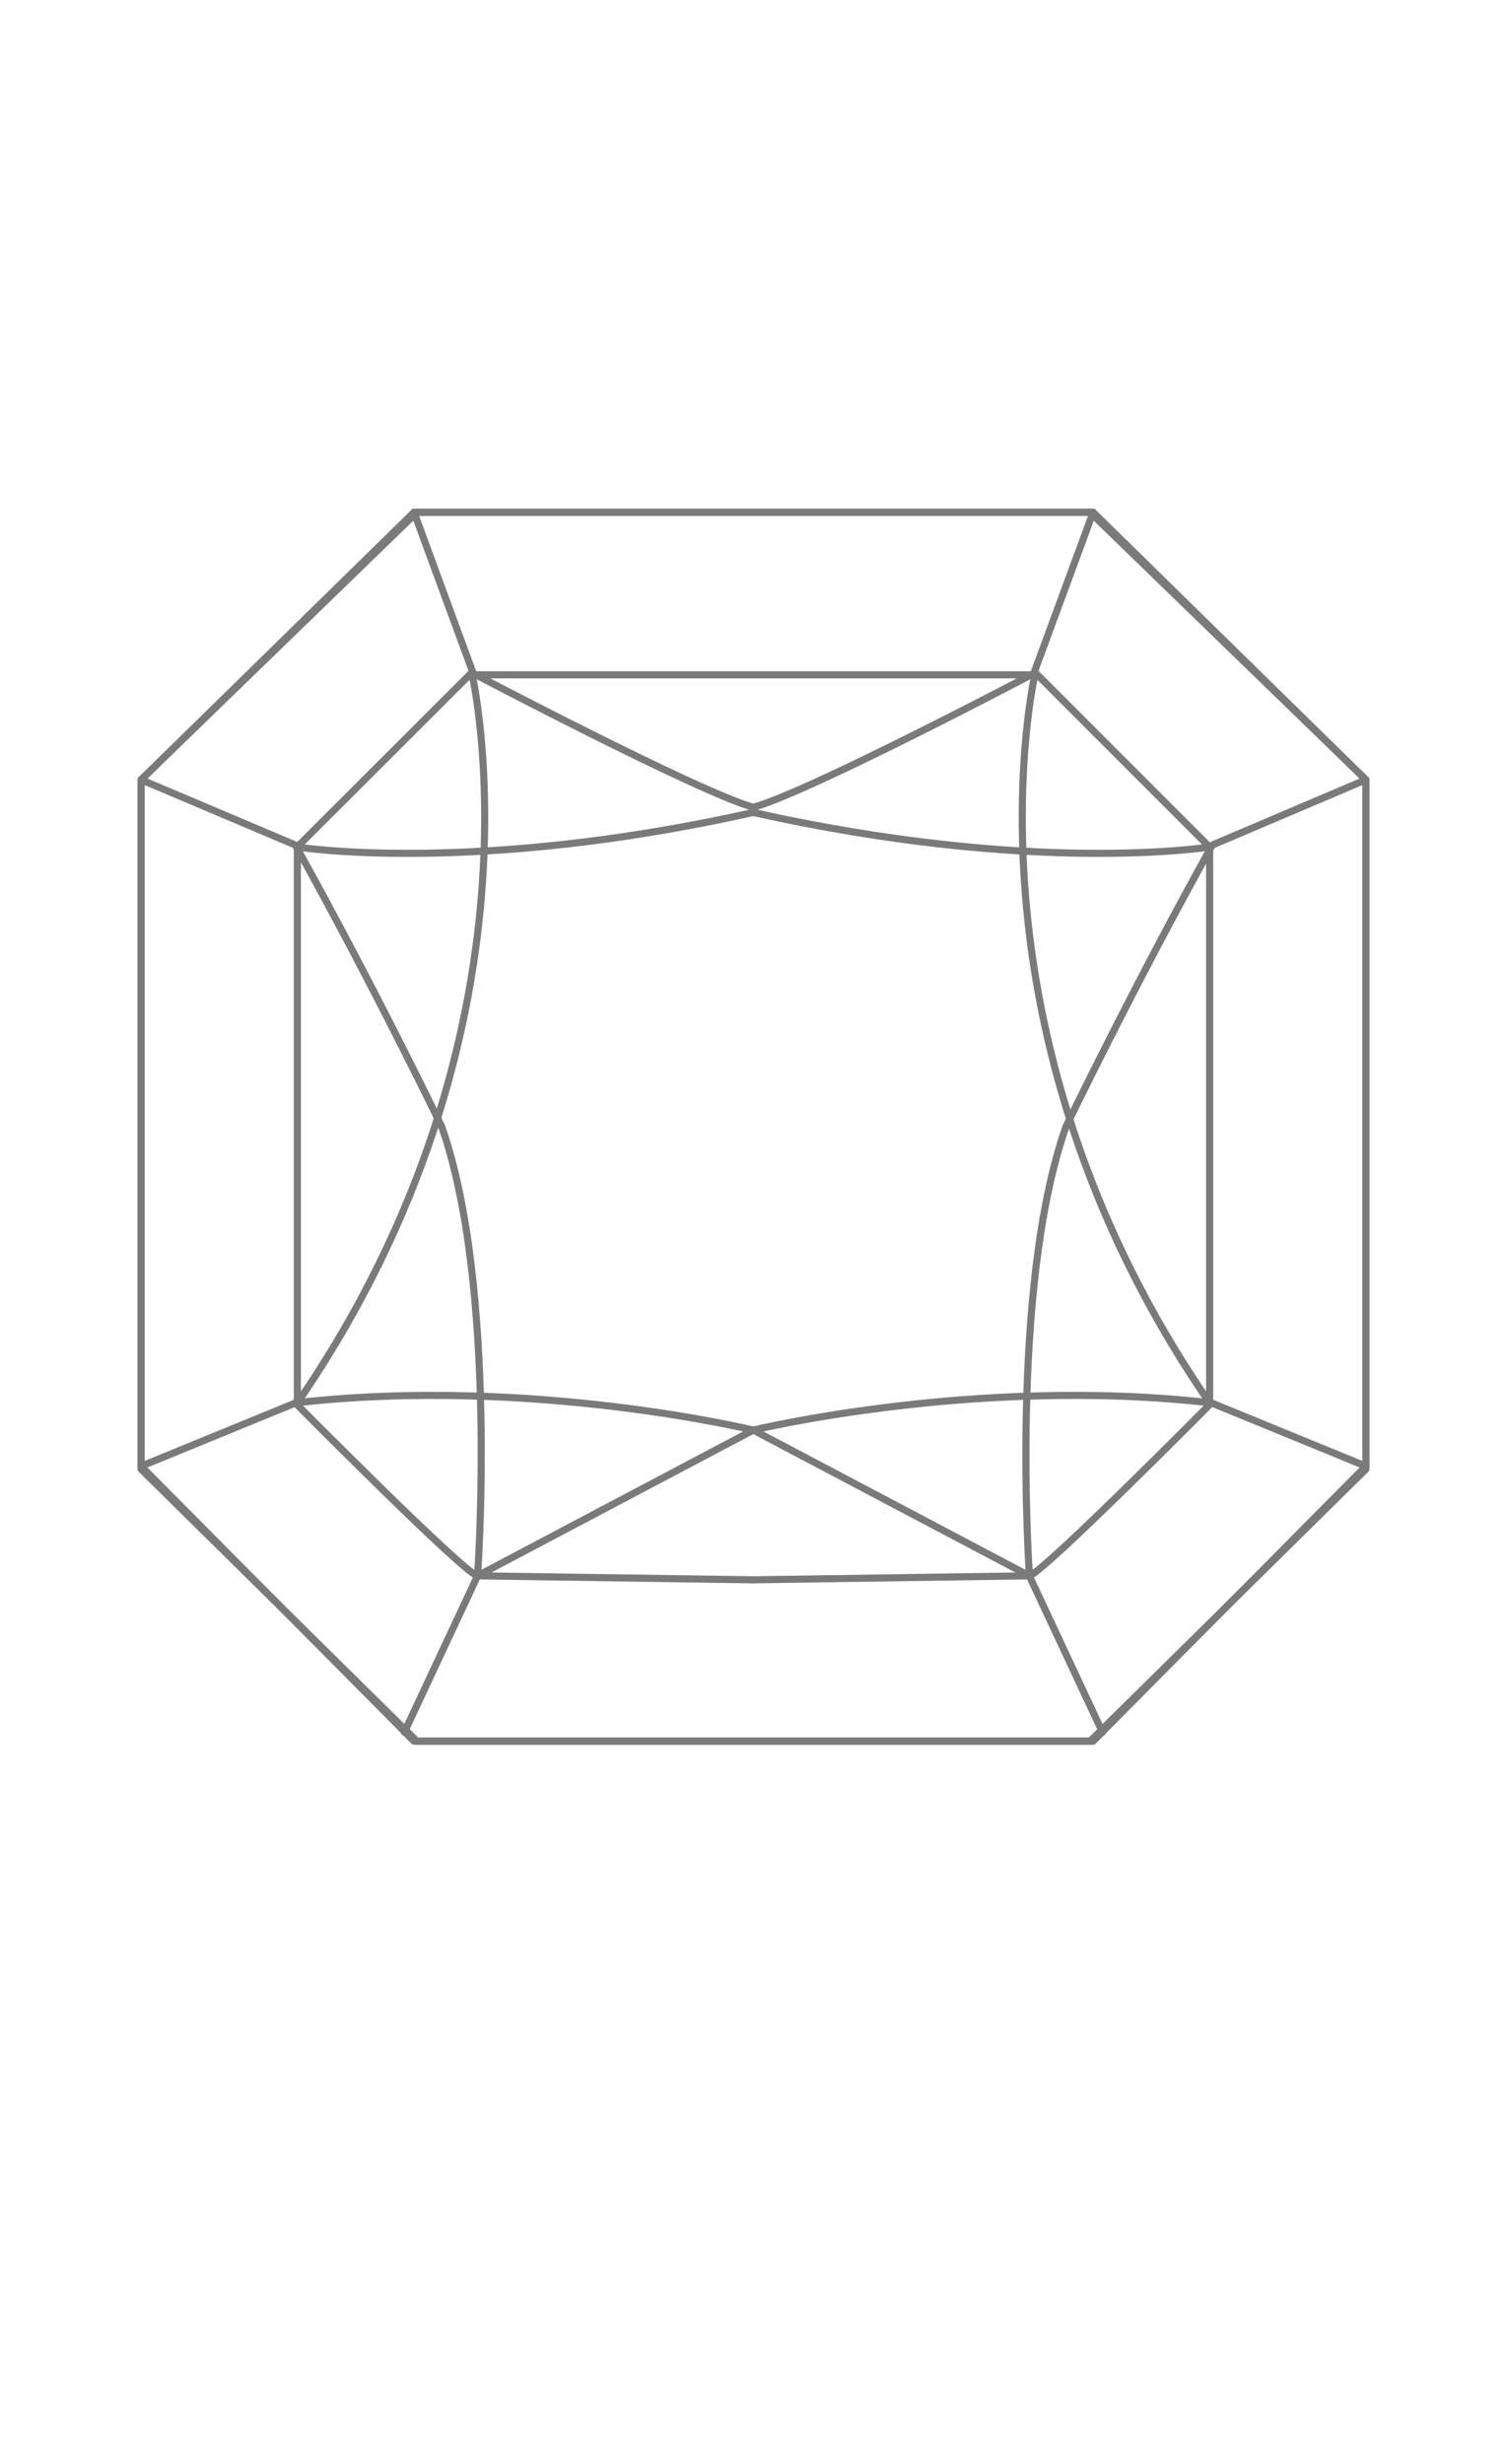<svg xmlns="http://www.w3.org/2000/svg" viewBox="0 0 106.03 173.3"><defs><style>.cls-1,.cls-3{fill:none;stroke:#7a7a7a;stroke-linecap:round;stroke-linejoin:round;stroke-width:0.5px;}.cls-2{fill:#444;}.cls-3{opacity:0;}</style></defs><title>nuit-radiant</title><g id="Lag_2" data-name="Lag 2"><g id="Lag_1-2" data-name="Lag 1"><line class="cls-1" x1="96.1" y1="103.12" x2="85.24" y2="98.67"/><line class="cls-1" x1="9.93" y1="103.12" x2="20.79" y2="98.67"/><polygon class="cls-1" points="29.33 36.03 76.91 36.03 96.1 54.84 96.1 103.12 76.91 122.46 29.33 122.46 9.93 103.33 9.93 54.84 29.33 36.03"/><path class="cls-1" d="M53,111.11l19.42-.28c1-.24,12.81-12.16,12.81-12.16C68.74,96.77,53,100.58,53,100.58l19.42,10.25,5.15,11"/><path class="cls-1" d="M72.43,110.83S71,90.6,75,79.24c0,0,4.83-10,10.3-19.81L96.1,54.84"/><polyline class="cls-1" points="76.91 36.03 72.7 47.46 53.02 47.46"/><path class="cls-1" d="M53,57.14c19.74,4.42,32.1,2.43,32.1,2.43L72.84,47.31S57,55.67,53,56.78"/><path class="cls-1" d="M72.84,47.31s-5.9,25,12.27,51.36V59.57"/><polygon class="cls-1" points="76.7 36.03 29.13 36.03 9.93 54.84 9.93 103.12 29.13 122.46 76.7 122.46 96.1 103.33 96.1 54.84 76.7 36.03"/><path class="cls-1" d="M53,111.11l-19.41-.28c-1-.24-12.81-12.16-12.81-12.16,16.5-1.9,32.22,1.91,32.22,1.91L33.6,110.83l-5.15,11"/><path class="cls-1" d="M33.6,110.83s1.45-20.23-2.52-31.59c0,0-4.83-10-10.3-19.81L9.93,54.84"/><polyline class="cls-1" points="29.13 36.03 33.33 47.46 53.02 47.46"/><path class="cls-1" d="M53,57.14c-19.73,4.42-32.09,2.43-32.09,2.43L33.19,47.31S49.07,55.67,53,56.78"/><path class="cls-1" d="M33.19,47.31s5.89,25-12.27,51.36V59.57"/><rect class="cls-3" x="0.25" y="0.25" width="105.53" height="156.26"/></g></g></svg>